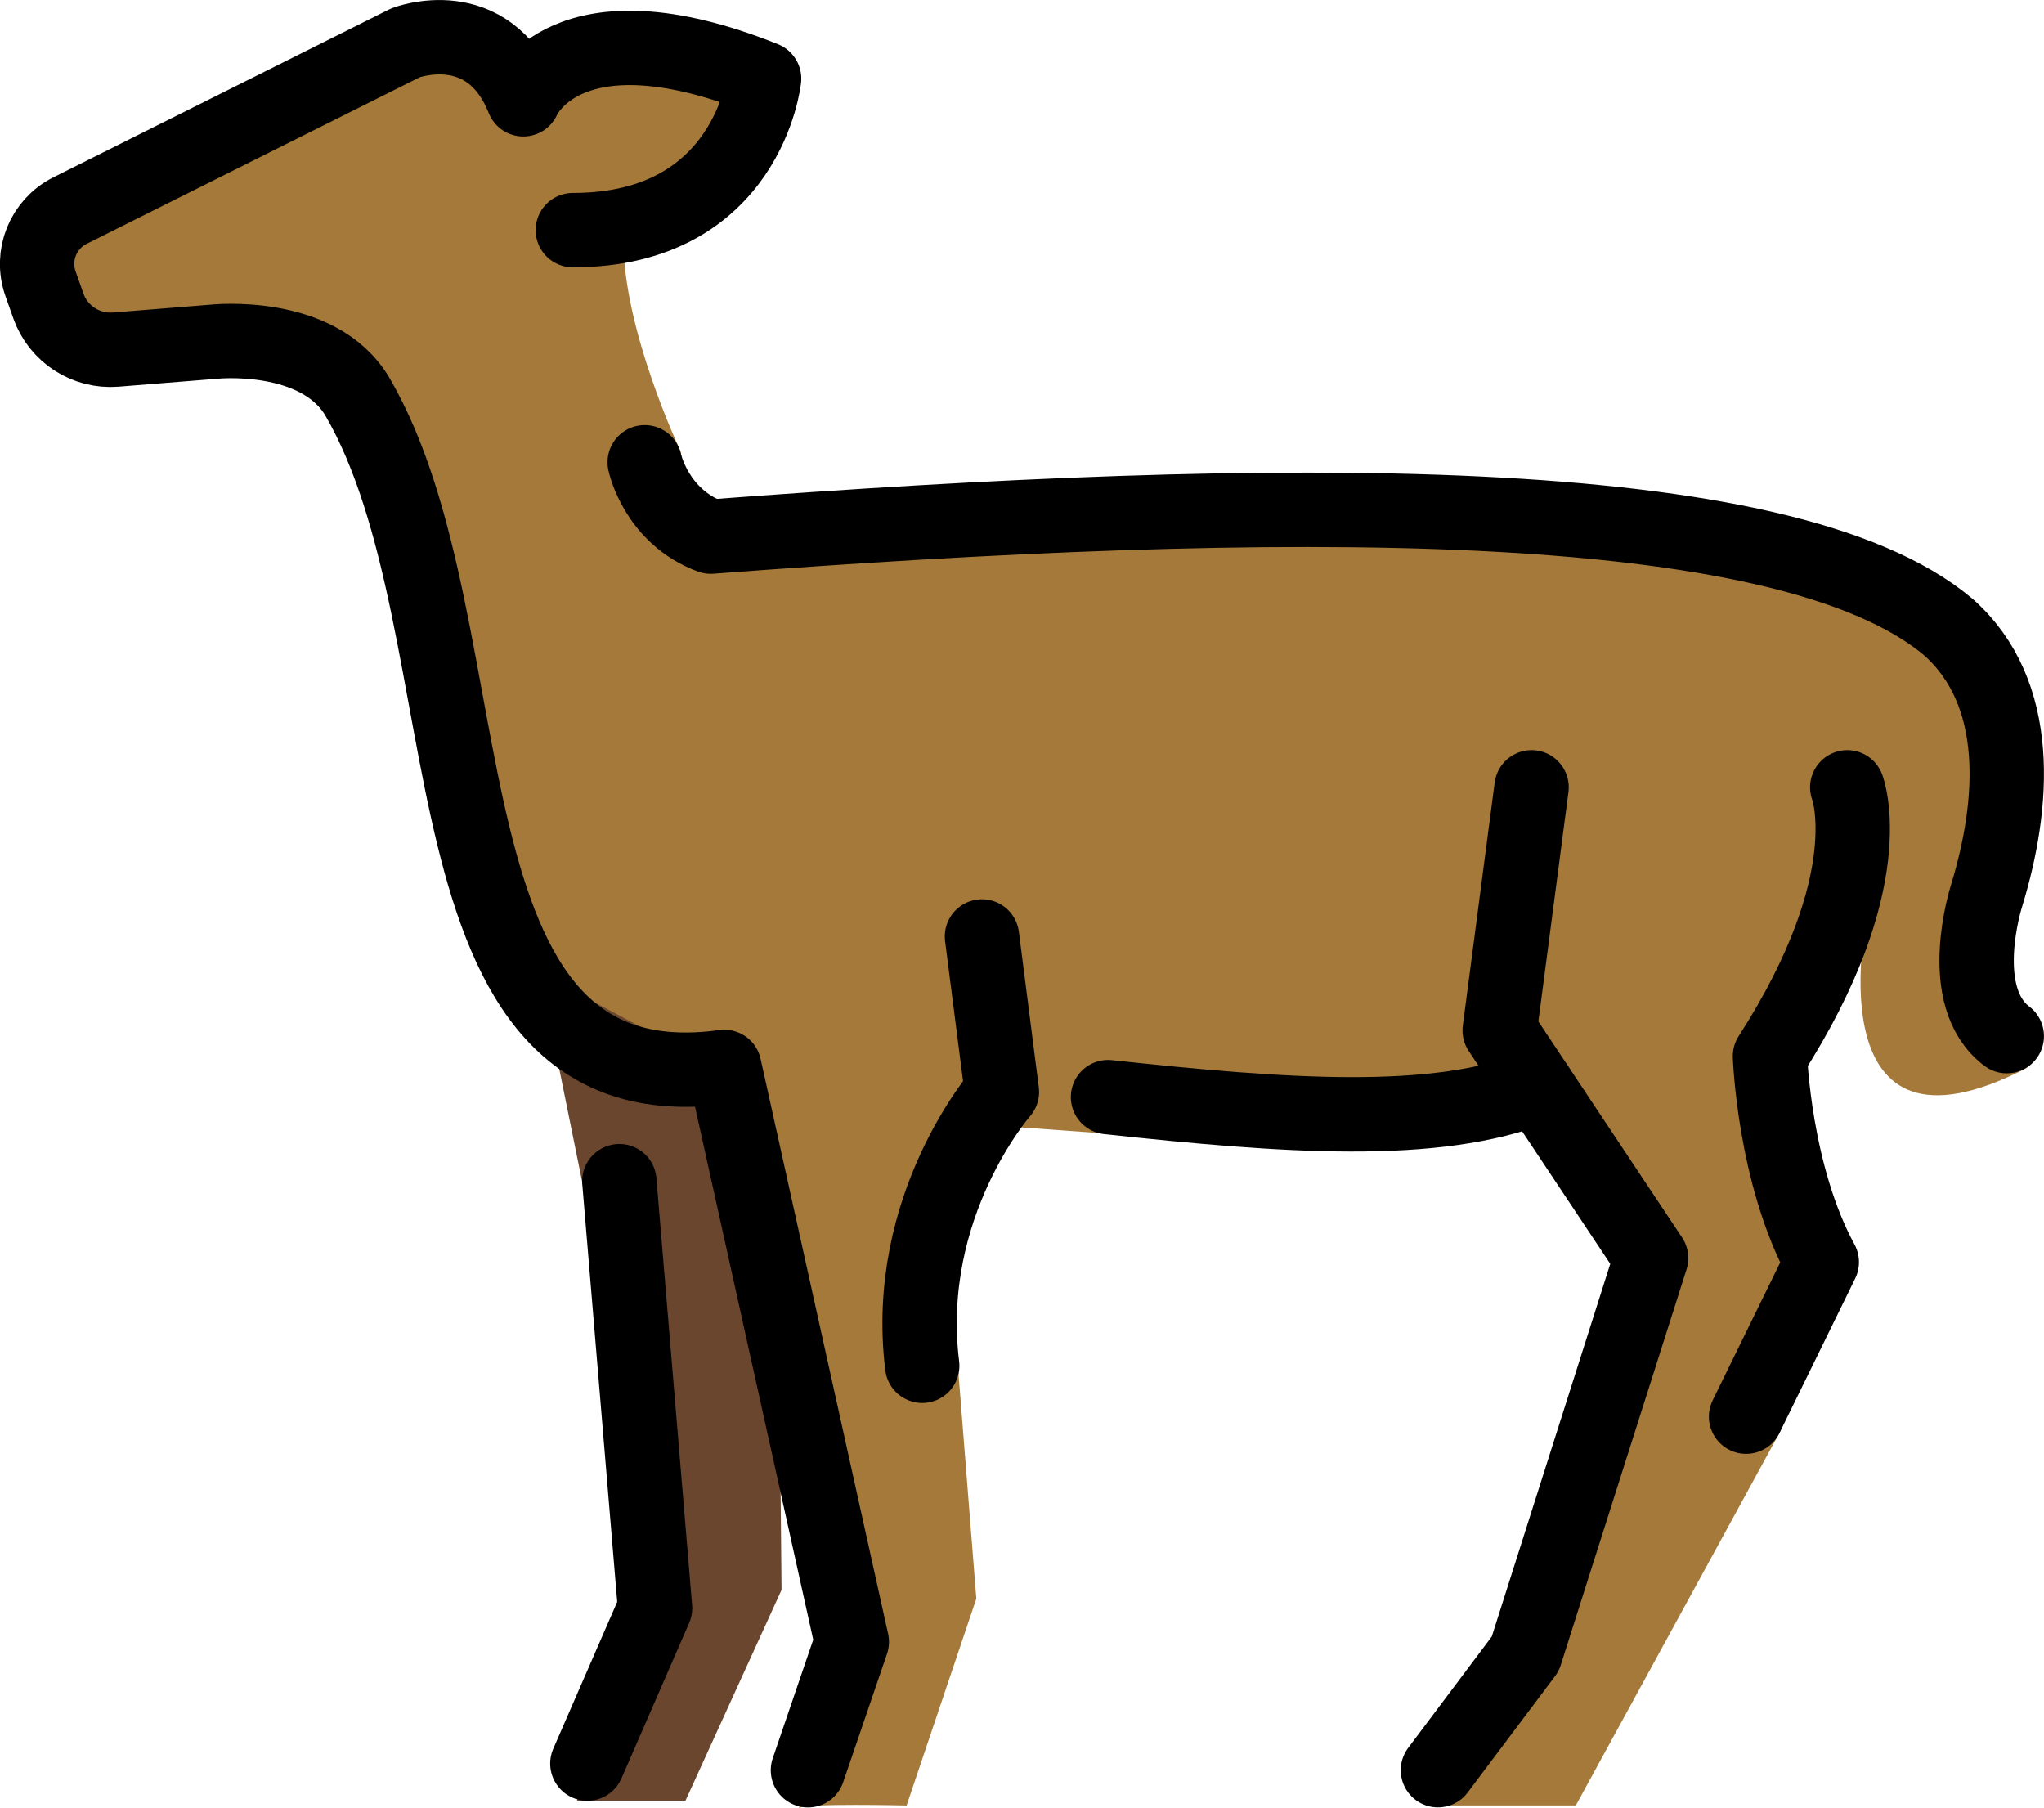 <svg xmlns="http://www.w3.org/2000/svg" xmlns:svg="http://www.w3.org/2000/svg" id="emoji" width="54.969" height="48.611" version="1.1" viewBox="0 0 54.969 48.611"><g id="color" transform="translate(-8.512,-19.42)"><path id="path1" fill="#a57939" d="m 57.46,34.32 1.229,9.917 c 0,0 -1.358,6.826 4.309,3.909 l 0.178,-0.152 -1.487,-3.09 1.083,-4.583 -0.917,-4.167 z"/><path id="path2" fill="#a57939" d="m 19.82,20.4 -10.37,5.625 0.625,2.188 c 0,0 6.392,0.445 7.25,1.688 2.699,3.91 2.994,20.37 10.88,18.44 l 3.375,15.25 c 0,0 -1.75,4.562 -1.562,4.438 0.188,-0.124 2.875,-0.062 2.875,-0.062 l 1.875,-5.562 -0.495,-6.248 -0.255,-6.564 4.312,0.312 7.25,-1.062 4.312,-0.188 2.75,4.375 -2.938,10.81 -2.688,4.125 h 3.875 l 5.5,-10.06 1.25,-3.75 -1.75,-7.188 3.312,-6.613 c 0,0 0.312,-3.562 -2.062,-6.062 -7.343,-2.515 -16.92,-0.904 -24.81,-0.938 l -5.079,0.312 -0.443,-2.125 c 0,0 -1.543,-3.265 -1.528,-5.651 0.457,-1.763 3.613,-0.861 3.801,-3.924 0,0 -3.375,-2.75 -6.5,-0.188 0,0 -2.5,-2.062 -2.75,-1.375 z"/><path id="path3" fill="#6a462f" d="m 23.03,45.59 1.167,5.75 1.75,11.08 -1.917,5.417 h 2.917 l 2.583,-5.667 -0.083,-8.667 -1.25,-5.167 z"/></g><g id="line" transform="translate(-8.512,-19.42)"><path id="path4" fill="none" stroke="#000" stroke-linecap="round" stroke-linejoin="round" stroke-miterlimit="10" stroke-width="2" d="m 30.24,67.02 1.179,-3.453 -3.429,-15.46 c -8.506,1.177 -6.194,-11.73 -9.872,-18.03 -1.055,-1.766 -3.844,-1.47 -3.844,-1.47 l -2.65,0.213 c -0.8,0.064 -1.544,-0.418 -1.812,-1.175 l -0.21,-0.595 c -0.27,-0.763 0.071,-1.607 0.795,-1.969 l 9.02,-4.51 c 0,0 2.217,-0.856 3.168,1.519 0,0 1.118,-2.698 6.476,-0.554 0,0 -0.429,4.072 -5.144,4.072"/><path id="path5" fill="none" stroke="#000" stroke-linecap="round" stroke-linejoin="round" stroke-miterlimit="10" stroke-width="2" d="m 34.92,44.6 0.536,4.18 c 0,0 -2.677,3.045 -2.143,7.364"/><polyline id="polyline5" fill="none" stroke="#000" stroke-linecap="round" stroke-linejoin="round" stroke-miterlimit="10" stroke-width="2" points="23.1 51.18 24.06 62.66 22.24 66.84" transform="translate(2.068)"/><path id="path6" fill="none" stroke="#000" stroke-linecap="round" stroke-linejoin="round" stroke-miterlimit="10" stroke-width="2" d="m 25.85,31.85 c 0,0 0.303,1.456 1.776,1.999 15.26,-1.156 28.85,-1.296 33.28,2.43 2.003,1.773 1.788,4.751 1.03,7.228 -0.01,0.034 -0.868,2.71 0.544,3.773"/><path id="path7" fill="none" stroke="#000" stroke-linecap="round" stroke-linejoin="round" stroke-miterlimit="10" stroke-width="2" d="m 49.7,40.59 -0.857,6.537 4.072,6.122 -3.383,10.64 -2.35,3.129"/><path id="path8" fill="none" stroke="#000" stroke-linecap="round" stroke-linejoin="round" stroke-miterlimit="10" stroke-width="2" d="m 58.19,40.59 c 0,0 0.972,2.495 -2.078,7.229 0,0 0.107,3.18 1.393,5.538 l -2.036,4.155"/><path id="path9" fill="none" stroke="#000" stroke-linecap="round" stroke-linejoin="round" stroke-miterlimit="10" stroke-width="2" d="m 38.31,48.92 c 4.753,0.511 8.797,0.815 11.54,-0.276"/></g></svg>